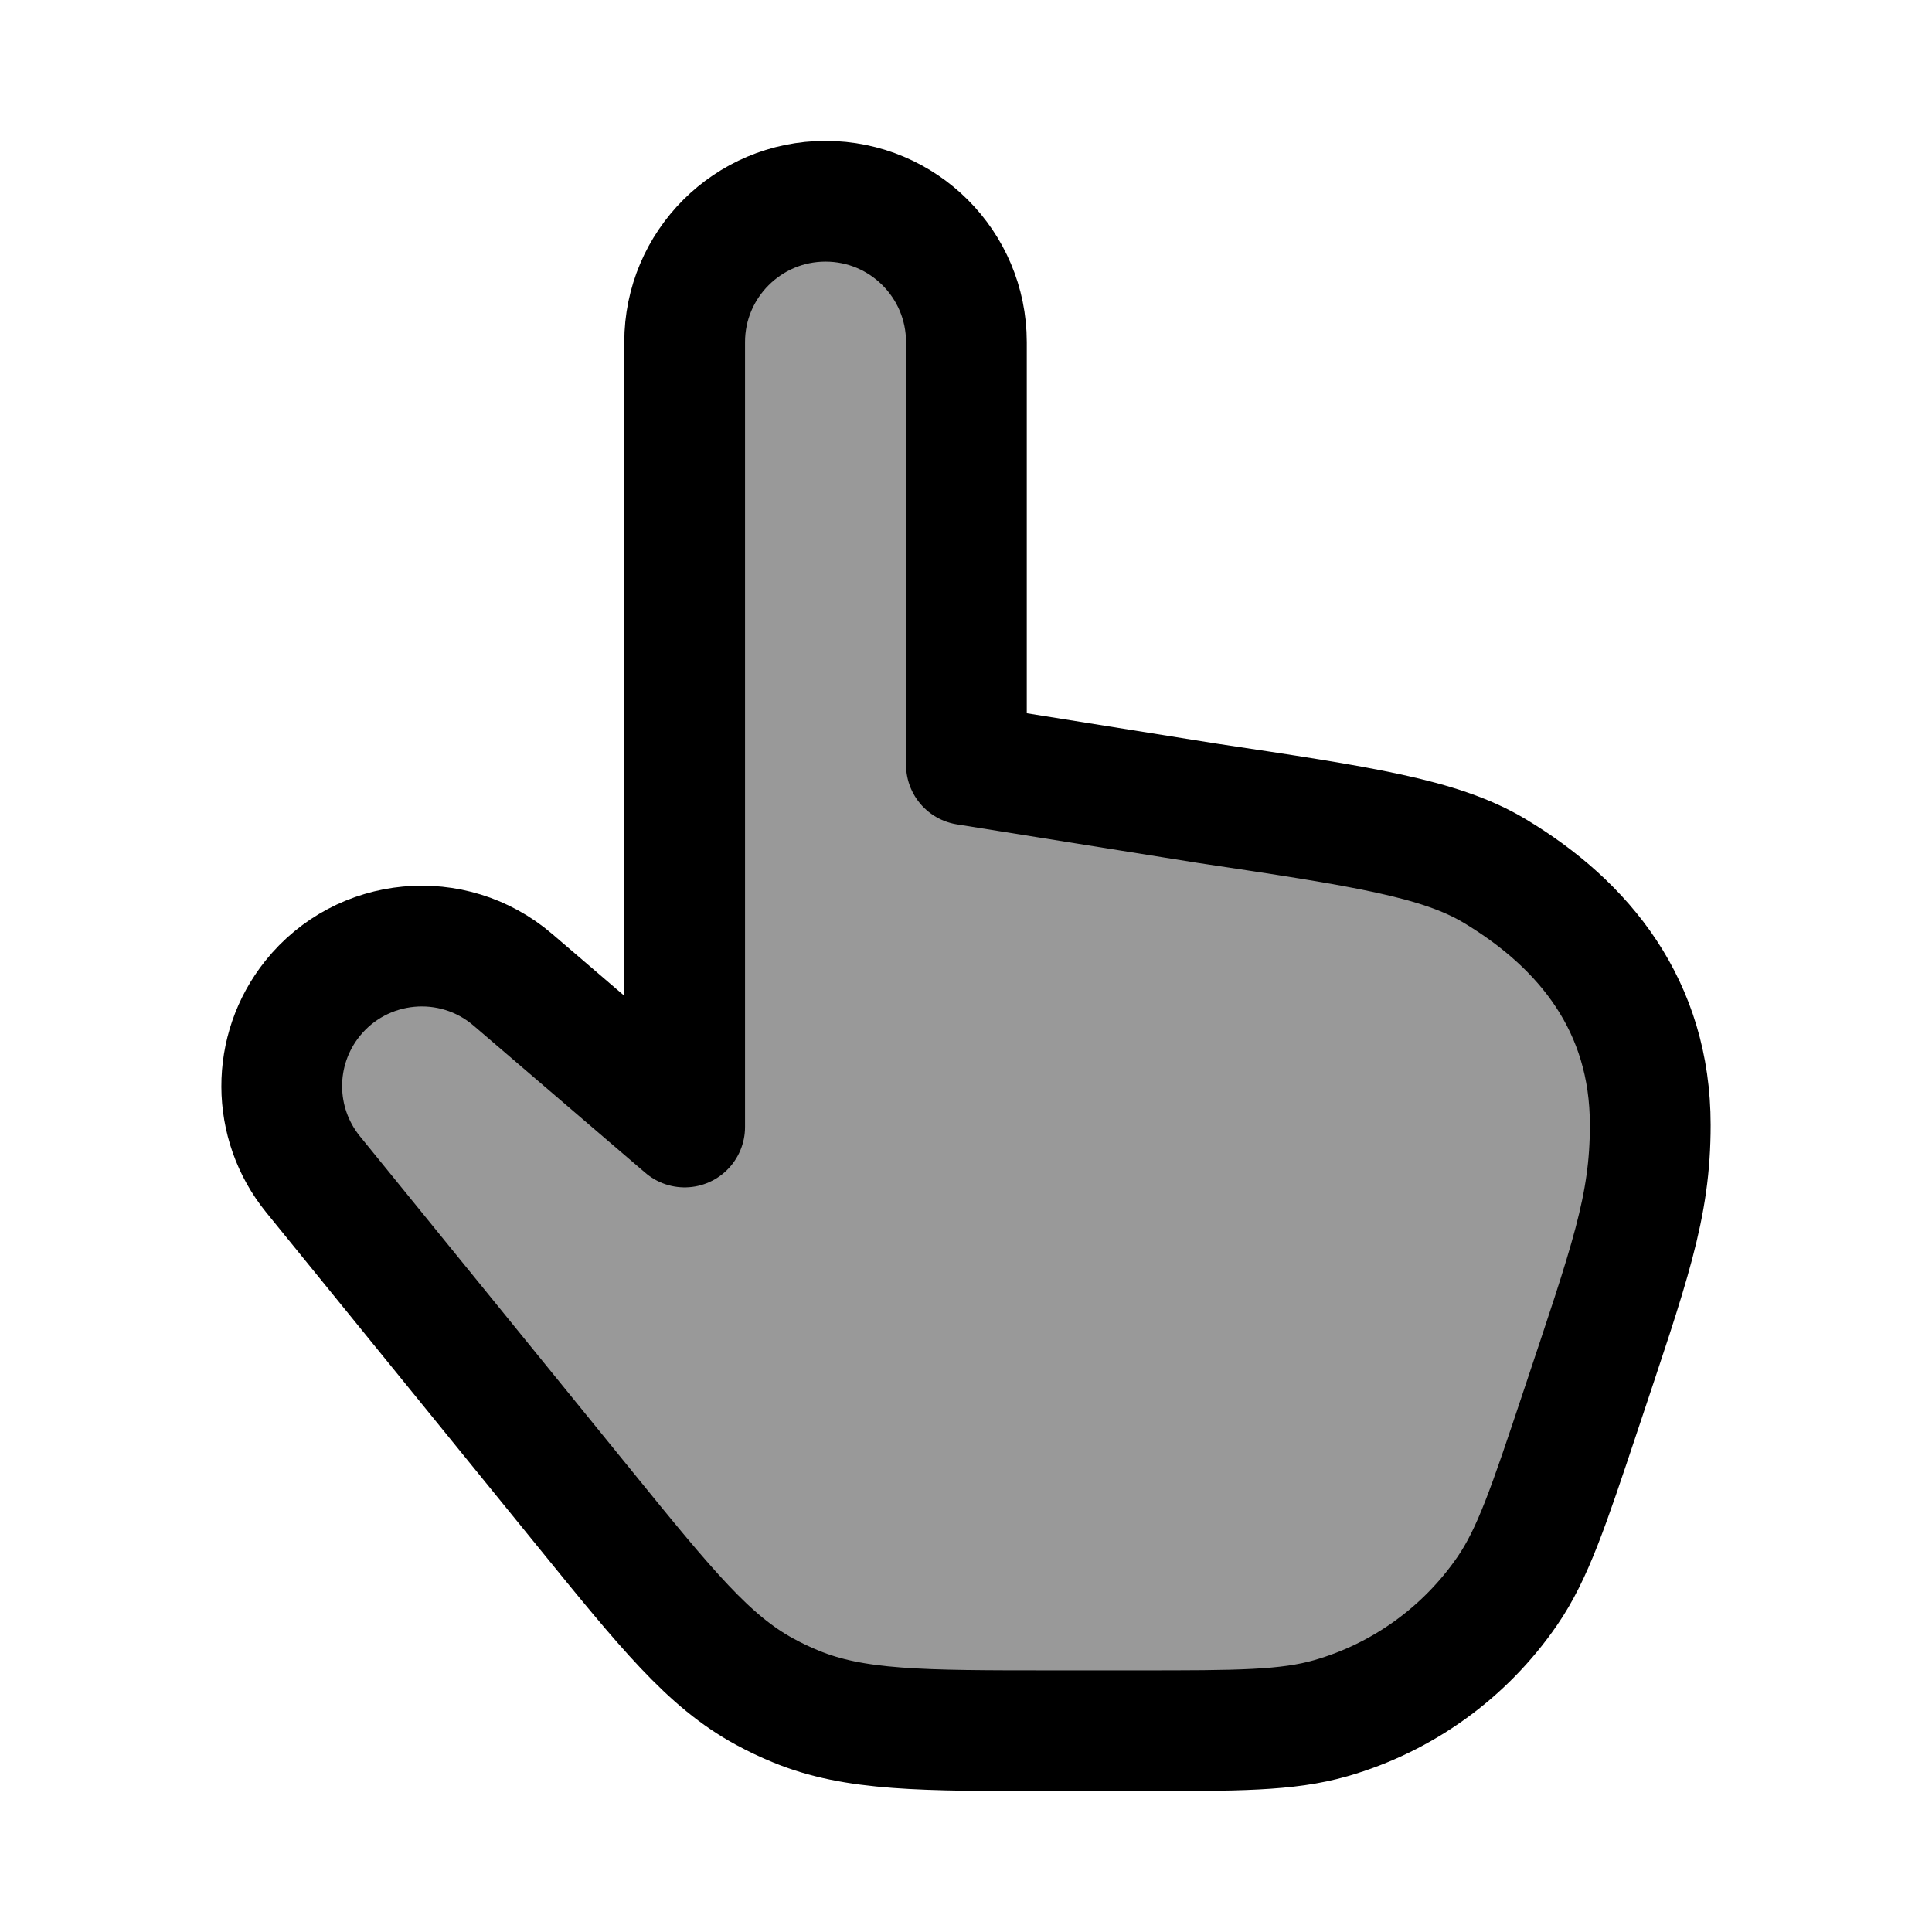 <svg width="24" height="24" viewBox="0 0 24 24" fill="none" xmlns="http://www.w3.org/2000/svg">
    <path opacity="0.4" d="M6.371 12.171L8.505 14V4.25C8.505 3.284 9.289 2.5 10.255 2.5C11.222 2.5 12.005 3.284 12.005 4.25V9.5L14.993 9.978C16.922 10.267 17.886 10.412 18.565 10.818C19.687 11.491 20.5 12.5 20.5 13.974C20.5 15 20.246 15.689 19.63 17.539C19.238 18.713 19.043 19.3 18.724 19.764C18.198 20.529 17.423 21.088 16.532 21.344C15.99 21.5 15.371 21.5 14.134 21.5H13.085C11.44 21.5 10.617 21.5 9.885 21.198C9.753 21.144 9.625 21.083 9.5 21.015C8.804 20.637 8.285 19.999 7.248 18.722L3.889 14.588C3.373 13.953 3.37 13.044 3.881 12.405C4.496 11.637 5.624 11.531 6.371 12.171Z" fill="currentColor"/>
    <path d="M6.371 12.171L8.505 14V4.25C8.505 3.284 9.289 2.5 10.255 2.5C11.222 2.5 12.005 3.284 12.005 4.25V9.5L14.993 9.978C16.922 10.267 17.886 10.412 18.565 10.818C19.687 11.491 20.5 12.5 20.5 13.974C20.5 15 20.246 15.689 19.63 17.539C19.238 18.713 19.043 19.3 18.724 19.764C18.198 20.529 17.423 21.088 16.532 21.344C15.99 21.5 15.371 21.5 14.134 21.5H13.085C11.44 21.5 10.617 21.5 9.885 21.198C9.753 21.144 9.625 21.083 9.5 21.015C8.804 20.637 8.285 19.999 7.248 18.722L3.889 14.588C3.373 13.953 3.37 13.044 3.881 12.405C4.496 11.637 5.624 11.531 6.371 12.171Z" stroke="currentColor" stroke-width="1.5" stroke-linecap="round" stroke-linejoin="round"/>
</svg>
